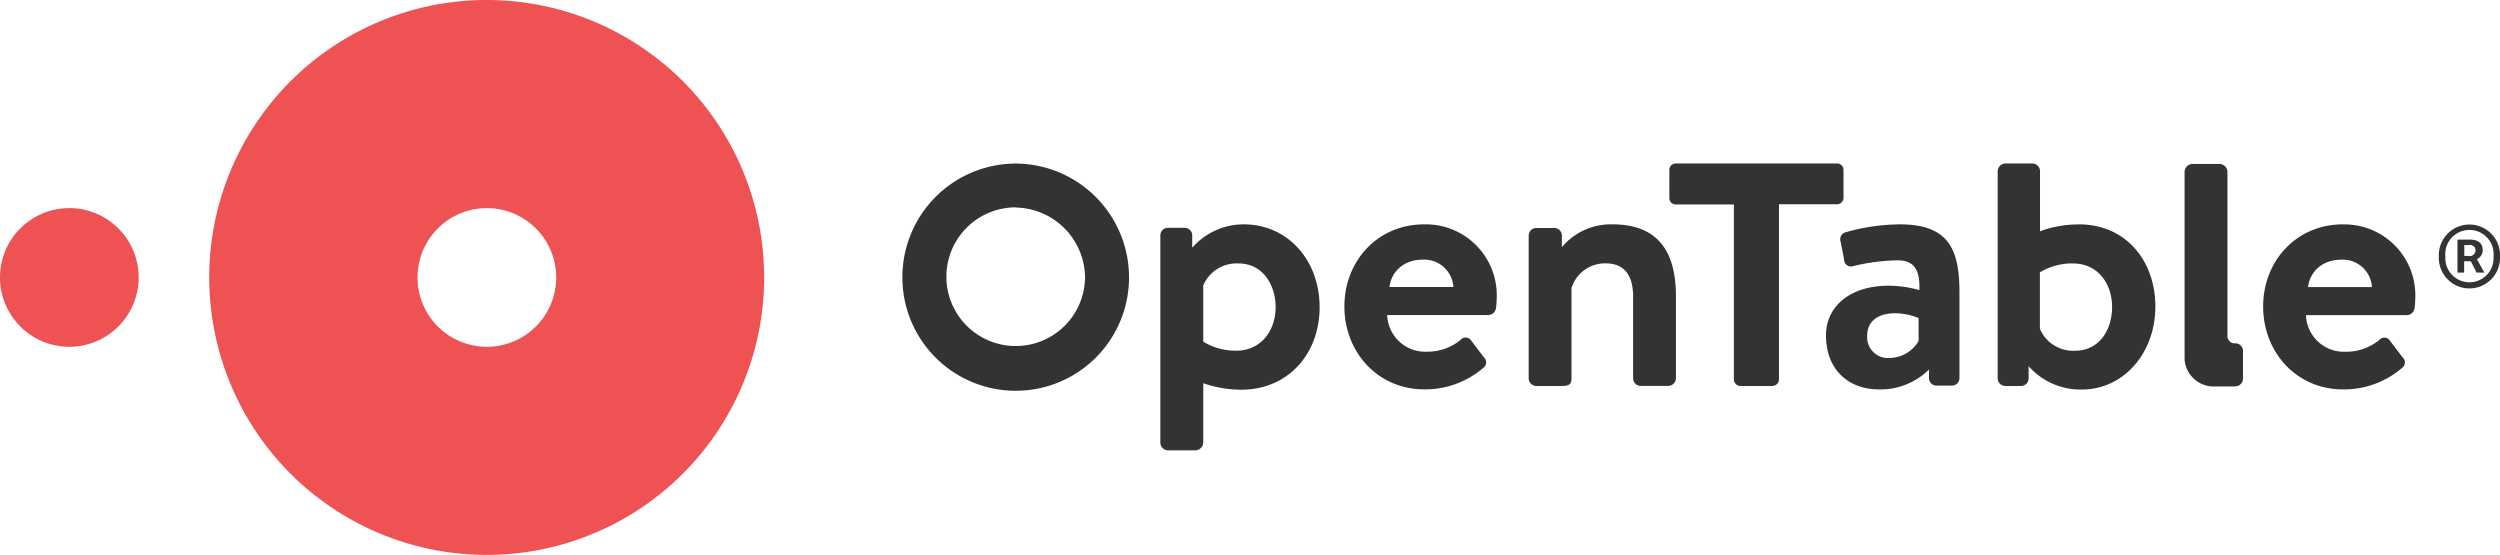 <svg xmlns="http://www.w3.org/2000/svg" viewBox="0 0 428 95">
    <path
      d="M83.36 0a47.5 47.5 0 1047.46 47.5A47.48 47.48 0 0083.36 0zm0 59.37A11.87 11.87 0 1195.22 47.5a11.87 11.87 0 01-11.87 11.87zM0 47.5a11.87 11.87 0 1111.87 11.87A11.87 11.87 0 010 47.5"
      fill="#ee5253"
    />
    <path
      d="M243.82 38.41a12.14 12.14 0 0112.42 12.54c0 .41-.06 1.35-.12 1.76a1.38 1.38 0 01-1.29 1.23h-17.34a6.5 6.5 0 006.74 6.27 9 9 0 005.8-2 1.13 1.13 0 011.76 0l2.28 3a1.14 1.14 0 01-.12 1.76 15.27 15.27 0 01-10.08 3.69c-8.08 0-13.71-6.45-13.71-14.19s5.64-14.06 13.66-14.06zm5 10.73a5 5 0 00-5.21-4.69c-3.28 0-5.39 2-5.74 4.69h11zm65.6-21.16H286.9a1.11 1.11 0 00-1.11 1.11v4.81a1.11 1.11 0 001.11 1.11h9.94v30a1.15 1.15 0 001.16 1.07h5.45a1.15 1.15 0 001.11-1.11v-30h9.94a1.11 1.11 0 001.11-1.11v-4.77a1.11 1.11 0 00-1.15-1.11zm41.45 10.44a19.15 19.15 0 00-6.62 1.17V29.26a1.34 1.34 0 00-1.25-1.28h-4.75a1.39 1.39 0 00-1.25 1.28v35.53a1.34 1.34 0 001.29 1.29H346a1.3 1.3 0 001.3-1.29v-2.1a11.83 11.83 0 009 4c7.4.04 12.7-6.41 12.7-14.19 0-7.88-5.07-14.09-13.09-14.09zm-.64 21.63a6.21 6.21 0 01-6-3.75v-9.68a10.7 10.7 0 015.62-1.52c4.45 0 6.74 3.63 6.74 7.45s-2.11 7.49-6.33 7.49zm45.85-21.63a12.14 12.14 0 0112.42 12.54c0 .41-.06 1.35-.12 1.76a1.38 1.38 0 01-1.29 1.23h-17.31a6.5 6.5 0 006.74 6.27 9 9 0 005.8-2 1.13 1.13 0 011.76 0l2.28 3a1.14 1.14 0 01-.12 1.76 15.27 15.27 0 01-10.08 3.69c-8.08 0-13.71-6.45-13.71-14.19s5.63-14.07 13.66-14.07zm5 10.73a5 5 0 00-5.21-4.69c-3.28 0-5.39 2-5.74 4.69h11zM212.95 38.41a11.69 11.69 0 00-8.84 4v-2.12a1.3 1.3 0 00-1.29-1.29h-2.88a1.3 1.3 0 00-1.29 1.29v35.52a1.34 1.34 0 001.29 1.29h4.75a1.39 1.39 0 001.31-1.29v-10.2a20.1 20.1 0 006.5 1.11c8.08 0 13.42-6.21 13.42-14.13-.02-8.2-5.59-14.18-12.97-14.18zm-1.35 21.63a10.7 10.7 0 01-5.6-1.54v-9.65a6.21 6.21 0 016-3.75c4.22 0 6.39 3.69 6.39 7.5s-2.34 7.44-6.79 7.44zm64.5-21.63a10.92 10.92 0 00-8.71 3.91v-2a1.3 1.3 0 00-1.29-1.29H263a1.3 1.3 0 00-1.29 1.29v24.5a1.34 1.34 0 001.29 1.26h4.34c1.29 0 1.7-.29 1.7-1.29V49.31a6 6 0 015.86-4.22c3.28 0 4.69 2.17 4.69 5.69v14a1.3 1.3 0 001.29 1.29h4.75a1.34 1.34 0 001.29-1.29v-14c.02-6.57-2.21-12.37-10.82-12.37zm49.18 0a34.18 34.18 0 00-9.28 1.35 1.24 1.24 0 00-.88 1.64l.59 3a1.17 1.17 0 001.52 1.17 33.86 33.86 0 017.62-1c2.87 0 3.87 1.64 3.75 5.1a19.85 19.85 0 00-5.21-.76c-6.85 0-10.78 3.69-10.78 8.5 0 5.8 3.75 9.26 9.14 9.26a11.85 11.85 0 008.49-3.4v1.46a1.3 1.3 0 001.29 1.29h2.64a1.3 1.3 0 001.29-1.29V50.19c.02-7.38-1.74-11.78-10.17-11.78zm3.16 20a5.81 5.81 0 01-4.86 2.87 3.57 3.57 0 01-3.92-3.78c0-2.4 1.7-3.87 4.8-3.87a10.79 10.79 0 014 .82v4zM173.86 28a19.45 19.45 0 00-19.37 19.5 19.4 19.4 0 0038.8 0A19.49 19.49 0 00173.86 28zm0 7.53a12.09 12.09 0 0111.9 12 11.87 11.87 0 11-11.9-12.03zm208.84 30.6a1.31 1.31 0 001.3-1.29v-4.77a1.3 1.3 0 00-1.29-1.29h-.21a1.25 1.25 0 01-1.16-1.16V29.36a1.39 1.39 0 00-1.34-1.29h-4.7a1.39 1.39 0 00-1.3 1.29V61.5a5 5 0 004.65 4.66h4zm34.83-22.22a5.24 5.24 0 1110.47 0 5.24 5.24 0 11-10.47 0zm9.36 0a4.14 4.14 0 10-8.24 0 4.13 4.13 0 108.24 0zm-6.13-2.89h2.11c1.17 0 2.17.47 2.17 1.81a1.64 1.64 0 01-1 1.53l1.28 2.31H424l-1-1.94h-1.14v1.94h-1.14v-5.65zm1.86 2.81a1 1 0 001.19-.95.91.91 0 00-1.14-.92h-.78v1.86h.72z"
      fill="#333"
    />
  </svg>